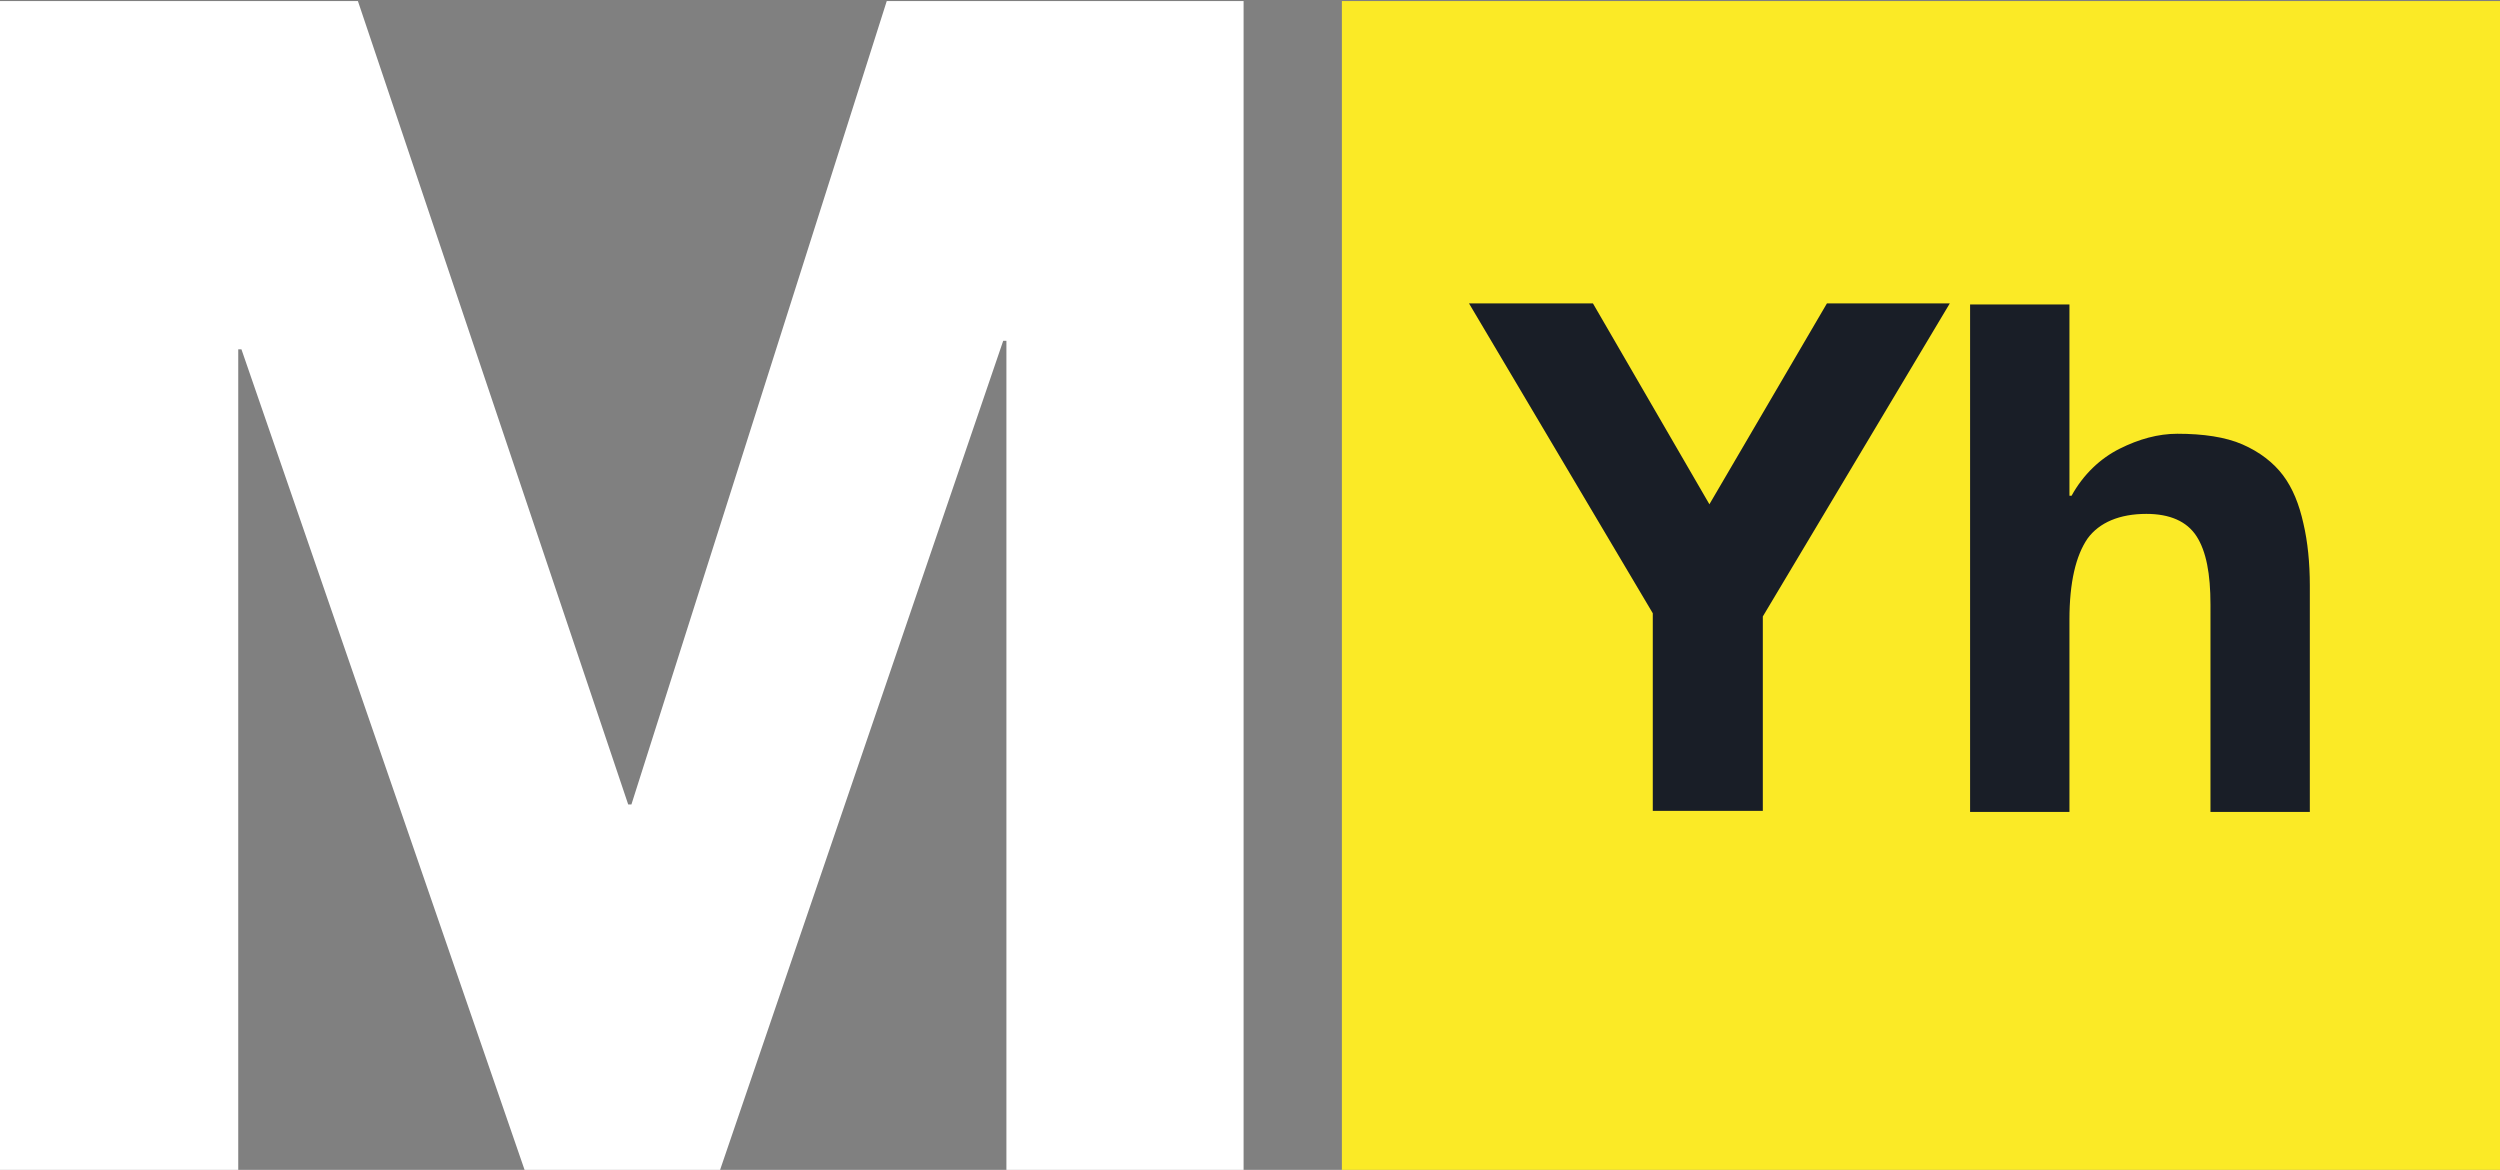 <?xml version="1.0" encoding="UTF-8" standalone="no"?>
<!-- Generator: Adobe Illustrator 22.0.1, SVG Export Plug-In . SVG Version: 6.00 Build 0)  -->

<svg
   xmlns:dc="http://purl.org/dc/elements/1.1/"
   xmlns:cc="http://creativecommons.org/ns#"
   xmlns:rdf="http://www.w3.org/1999/02/22-rdf-syntax-ns#"
   xmlns:svg="http://www.w3.org/2000/svg"
   xmlns="http://www.w3.org/2000/svg"
   xmlns:sodipodi="http://sodipodi.sourceforge.net/DTD/sodipodi-0.dtd"
   xmlns:inkscape="http://www.inkscape.org/namespaces/inkscape"
   version="1.1"
   id="Lager_1"
   x="0px"
   y="0px"
   viewBox="0 0 234 109.5"
   xml:space="preserve"
   sodipodi:docname="logo-simple.svg"
   width="234"
   height="109.5"
   inkscape:version="0.92.4 (5da689c313, 2019-01-14)"><rect x="0" y="0" width="234" height="109.5" fill="#808080" stroke="none"/><defs
   id="defs1041" /><sodipodi:namedview
   pagecolor="#ffffff"
   bordercolor="#666666"
   borderopacity="1"
   objecttolerance="10"
   gridtolerance="10"
   guidetolerance="10"
   inkscape:pageopacity="0"
   inkscape:pageshadow="2"
   inkscape:window-width="1920"
   inkscape:window-height="1017"
   id="namedview1039"
   showgrid="false"
   inkscape:zoom="1.70318"
   inkscape:cx="206.92055"
   inkscape:cy="103.80586"
   inkscape:window-x="-8"
   inkscape:window-y="-8"
   inkscape:window-maximized="1"
   inkscape:current-layer="Lager_1" />
<style
   type="text/css"
   id="style930">
	.st0{fill-rule:evenodd;clip-rule:evenodd;fill:#FFFFFF;}
	.st1{fill-rule:evenodd;clip-rule:evenodd;fill:none;}
	.st2{fill:#FBEA26;}
	.st3{fill-rule:evenodd;clip-rule:evenodd;fill:#191E27;}
	.st4{fill:#FFFFFF;}
	.st5{fill:#191E27;}
</style>

<rect
   x="125.8"
   y="0"
   class="st1"
   width="108.1"
   height="109.4"
   id="rect934"
   style="clip-rule:evenodd;fill:none;fill-rule:evenodd" />
<rect
   x="125.6"
   y="0.1"
   class="st2"
   width="108.4"
   height="109.4"
   id="rect936"
   style="fill:#fbea26" />
<polygon
   class="st3"
   points="154.7,153.9 165,153.9 165,135.7 182.5,106.4 171,106.4 160,125.2 149.1,106.4 137.5,106.4 154.7,135.4 "
   id="polygon938"
   style="clip-rule:evenodd;fill:#191e27;fill-rule:evenodd"
   transform="translate(0,-78)" />
<path
   class="st3"
   d="m 213.7,44.5 c -0.9,-1.2 -2.2,-2.2 -3.8,-2.9 -1.6,-0.7 -3.7,-1 -6.1,-1 -1.8,0 -3.6,0.5 -5.4,1.4 -1.8,0.9 -3.4,2.4 -4.5,4.4 h -0.2 V 28.5 h -9.3 V 76 h 9.3 V 58 c 0,-3.5 0.6,-6 1.7,-7.6 1.1,-1.5 3,-2.3 5.5,-2.3 2.2,0 3.8,0.7 4.7,2.1 0.9,1.4 1.3,3.5 1.3,6.4 V 76 h 9.3 V 54.8 c 0,-2.1 -0.2,-4.1 -0.6,-5.8 -0.4,-1.8 -1,-3.3 -1.9,-4.5 z"
   id="path940"
   inkscape:connector-curvature="0"
   style="clip-rule:evenodd;fill:#191e27;fill-rule:evenodd" />

<polygon
   class="st0"
   points="0,187.5 22.3,187.5 22.3,110.7 22.6,110.7 49.1,187.5 67.4,187.5 93.9,109.9 94.2,109.9 94.2,187.5 116.4,187.5 116.4,78.1 83,78.1 59.1,153.3 58.8,153.3 33.5,78.1 0,78.1 "
   id="polygon1016"
   style="clip-rule:evenodd;fill:#ffffff;fill-rule:evenodd"
   transform="translate(0,-78)" />

</svg>